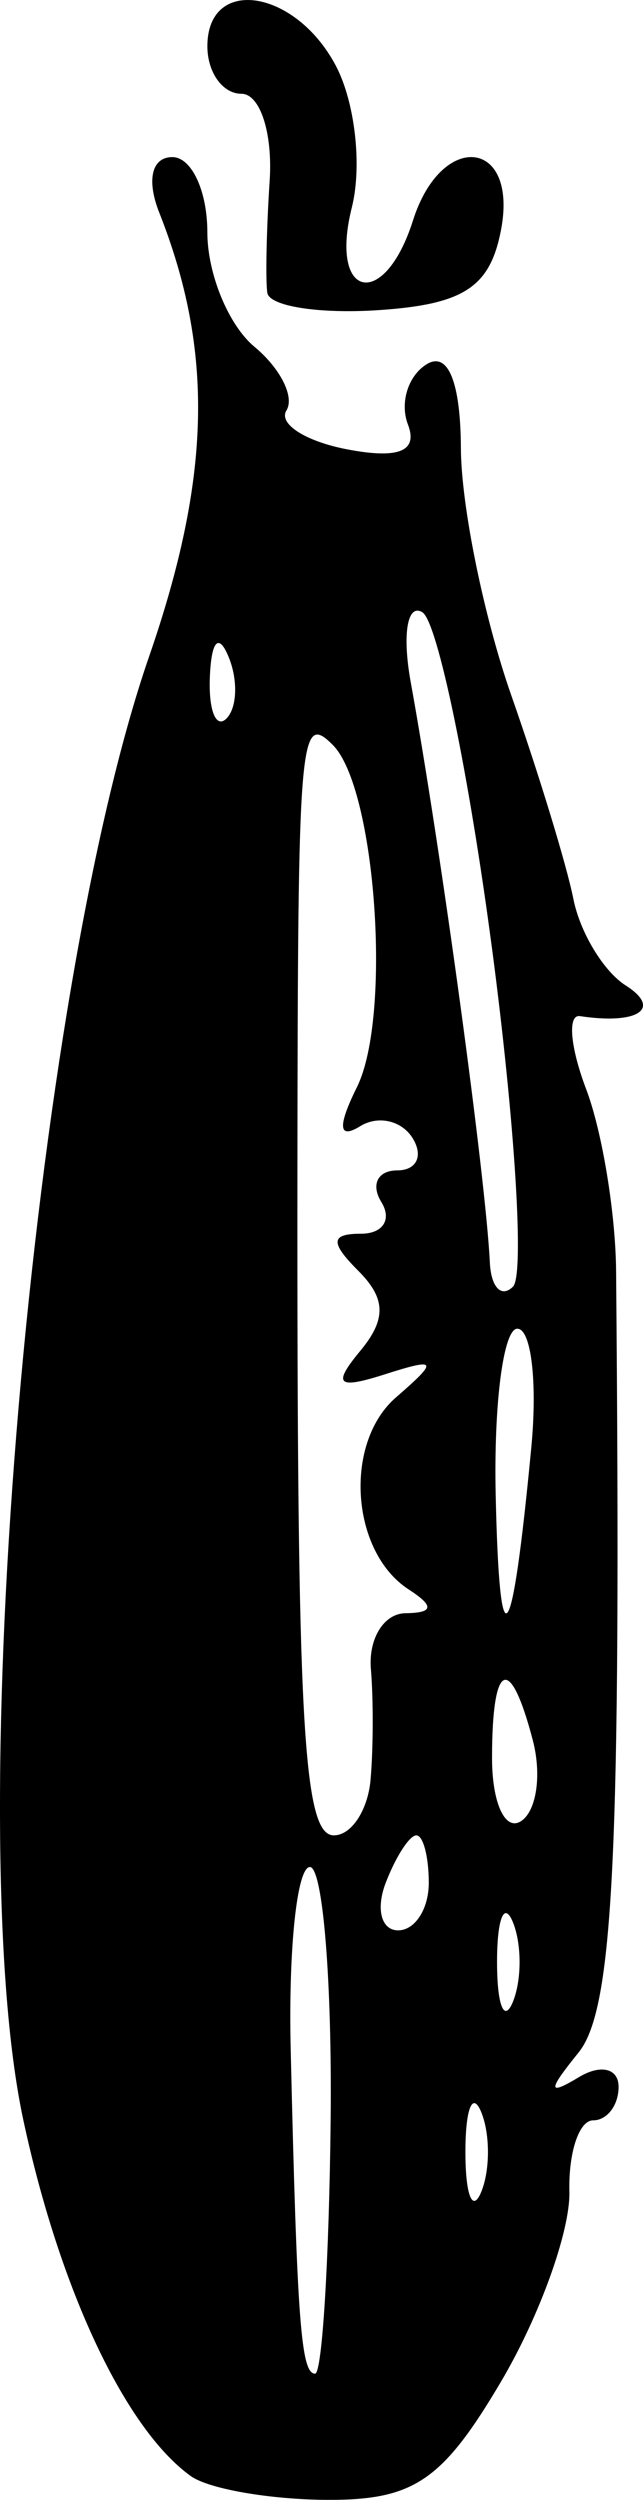<?xml version="1.0" encoding="UTF-8" standalone="no"?>

<svg
   xmlns:dc="http://purl.org/dc/elements/1.1/"
   xmlns:cc="http://creativecommons.org/ns#"
   xmlns:rdf="http://www.w3.org/1999/02/22-rdf-syntax-ns#"
   xmlns:svg="http://www.w3.org/2000/svg"
   xmlns="http://www.w3.org/2000/svg"
   xmlns:sodipodi="http://sodipodi.sourceforge.net/DTD/sodipodi-0.dtd"
   xmlns:inkscape="http://www.inkscape.org/namespaces/inkscape"
   width="200"
   height="776.76"
   viewBox="0 0 52.917 205.518"
   version="1.1"
   id="svg8"
   sodipodi:docname="logo.svg">
  <g
     inkscape:label="Layer 1"
     inkscape:groupmode="layer"
     id="layer1"
     transform="translate(0,-91.482)">
    <path
       style="fill:#000000;stroke-width:2.603"
       d="M 15.703,295.047 C 10.309,291.173 4.924,279.744 1.925,265.8 -3.253,241.73 2.627,173.322 12.267,145.464 c 5.109,-14.762 5.345,-25.108 0.836,-36.511 -1.06,-2.68 -0.615,-4.556 1.08,-4.556 1.585,0 2.882,2.785 2.882,6.189 0,3.404 1.744,7.637 3.876,9.406 2.132,1.769 3.317,4.122 2.634,5.228 -0.683,1.106 1.565,2.547 4.998,3.204 4.244,0.811 5.843,0.158 4.999,-2.042 -0.683,-1.779 0.01,-4.009 1.539,-4.954 1.756,-1.085 2.795,1.456 2.819,6.896 0.021,4.738 1.888,13.886 4.149,20.329 2.261,6.443 4.56,13.972 5.108,16.73 0.548,2.758 2.488,5.962 4.311,7.119 3.002,1.905 1.005,3.238 -3.77,2.517 -1.033,-0.156 -0.804,2.544 0.51,6 1.314,3.456 2.423,10.181 2.465,14.944 0.418,47.887 -0.198,60.688 -3.09,64.262 -2.557,3.16 -2.549,3.572 0.041,2.016 1.79,-1.075 3.254,-0.714 3.254,0.802 0,1.516 -0.944,2.757 -2.097,2.757 -1.154,0 -2.032,2.636 -1.952,5.857 0.08,3.222 -2.451,10.25 -5.625,15.62 -4.816,8.149 -7.182,9.756 -14.318,9.722 -4.702,-0.022 -9.747,-0.901 -11.212,-1.952 z m 11.508,-29.247 c 0.123,-11.454 -0.646,-20.826 -1.708,-20.826 -1.062,10e-5 -1.773,6.736 -1.58,14.969 0.524,22.381 0.847,26.683 2.008,26.683 0.581,0 1.157,-9.372 1.28,-20.826 z m 12.404,-0.651 c -0.722,-1.79 -1.313,-0.325 -1.313,3.254 0,3.579 0.591,5.044 1.313,3.254 0.722,-1.79 0.722,-4.718 0,-6.508 z m 2.603,-15.62 c -0.722,-1.79 -1.313,-0.325 -1.313,3.254 0,3.579 0.591,5.044 1.313,3.254 0.722,-1.79 0.722,-4.718 0,-6.508 z m -6.931,-3.254 c 0,-2.148 -0.46,-3.905 -1.023,-3.905 -0.563,0 -1.697,1.757 -2.522,3.905 -0.824,2.148 -0.364,3.905 1.023,3.905 1.387,0 2.522,-1.757 2.522,-3.905 z m -4.794,-8.461 c 0.227,-2.506 0.241,-6.606 0.031,-9.111 -0.21,-2.506 1.069,-4.574 2.842,-4.596 2.319,-0.029 2.394,-0.577 0.27,-1.952 -4.776,-3.093 -5.369,-12.046 -1.047,-15.792 3.518,-3.049 3.407,-3.277 -0.924,-1.893 -3.906,1.248 -4.323,0.849 -2.014,-1.932 2.152,-2.593 2.112,-4.303 -0.152,-6.568 -2.347,-2.347 -2.297,-3.062 0.216,-3.062 1.803,0 2.554,-1.171 1.669,-2.603 -0.885,-1.432 -0.299,-2.603 1.302,-2.603 1.601,0 2.175,-1.191 1.275,-2.646 -0.899,-1.455 -2.843,-1.9 -4.318,-0.987 -1.789,1.106 -1.879,0.036 -0.268,-3.212 2.885,-5.817 1.559,-24.584 -1.987,-28.131 -2.724,-2.724 -2.878,-0.875 -2.911,34.975 -0.042,45.463 0.463,54.669 3.002,54.669 1.432,0 2.789,-2.05 3.016,-4.556 z m 13.357,-3.257 c -1.873,-7.163 -3.357,-6.519 -3.357,1.458 0,3.664 1.061,6.006 2.359,5.204 1.297,-0.802 1.746,-3.8 0.998,-6.662 z m -0.125,-24.078 c 0.511,-5.369 -0.007,-9.762 -1.152,-9.762 -1.144,0 -1.945,6.15 -1.779,13.667 0.314,14.201 1.337,12.837 2.93,-3.905 z m -3.246,-41.106 C 38.576,154.986 36.003,142.587 34.763,141.82 c -1.241,-0.767 -1.674,1.813 -0.963,5.733 2.499,13.779 6.173,40.704 6.515,47.741 0.099,2.028 0.955,2.912 1.904,1.964 0.948,-0.948 0.166,-13.496 -1.738,-27.884 z M 18.844,145.562 c -0.831,-2.077 -1.448,-1.46 -1.573,1.573 -0.113,2.744 0.502,4.282 1.367,3.417 0.865,-0.865 0.958,-3.11 0.206,-4.99 z m 3.152,-30.019 c -0.152,-1.119 -0.063,-5.256 0.196,-9.193 0.26,-3.937 -0.788,-7.159 -2.327,-7.159 -1.54,0 -2.799,-1.757 -2.799,-3.905 0,-5.785 7.183,-4.733 10.543,1.544 1.604,2.997 2.209,8.269 1.344,11.715 -1.889,7.528 2.677,8.488 5.035,1.059 2.349,-7.4 8.678,-6.715 7.244,0.783 -0.899,4.702 -3.061,6.119 -10.052,6.59 -4.899,0.33 -9.031,-0.315 -9.183,-1.434 z"
       id="path60"
       inkscape:connector-curvature="0" />
  </g>
</svg>
